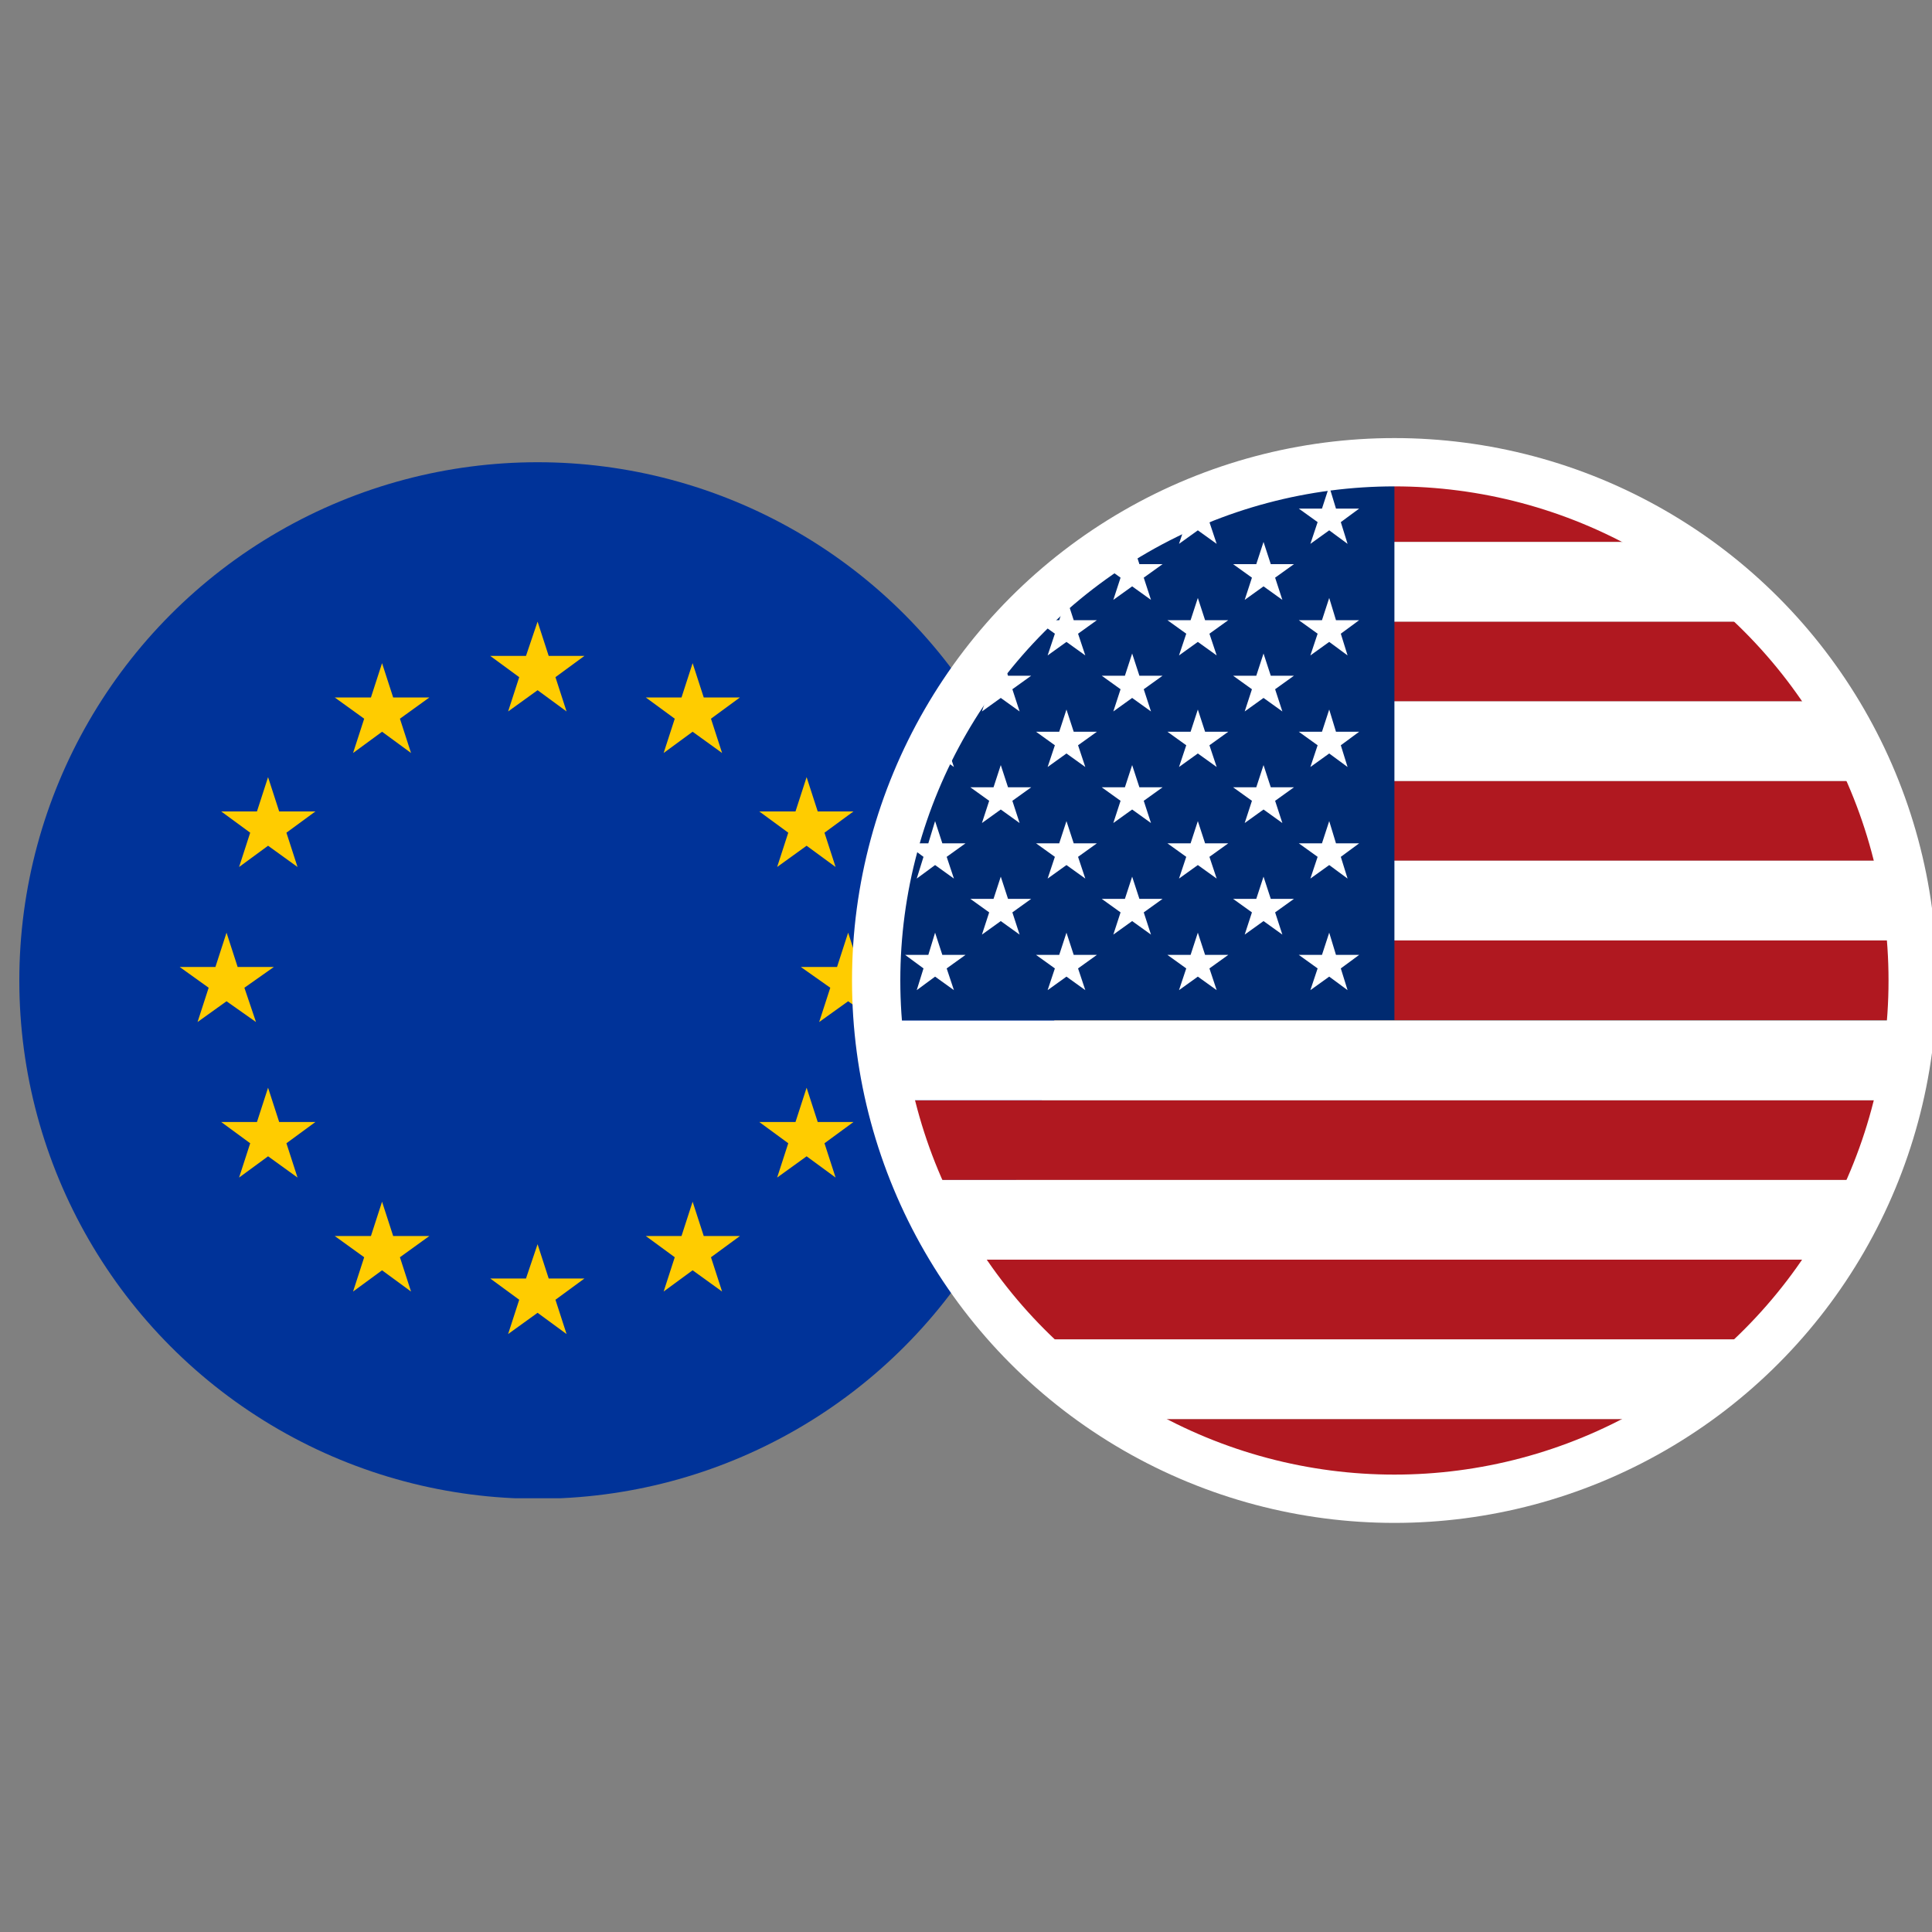 <?xml version="1.0" encoding="UTF-8"?>
<svg id="Layer_1" data-name="Layer 1" xmlns="http://www.w3.org/2000/svg" xmlns:xlink="http://www.w3.org/1999/xlink" viewBox="0 0 40 40">
  <rect x="0" y="0" width="40" height="40" fill="#808080" stroke="none"/>
  <defs>
    <style>
      .cls-1 {
        fill: #fff;
      }

      .cls-2 {
        fill: #002a70;
      }

      .cls-3 {
        stroke: #fff;
        stroke-miterlimit: 10;
      }

      .cls-3, .cls-4 {
        fill: none;
      }

      .cls-5 {
        fill: #b01820;
      }

      .cls-6 {
        clip-path: url(#clippath-1);
      }

      .cls-7 {
        fill: #039;
      }

      .cls-8 {
        clip-path: url(#clippath);
      }

      .cls-9 {
        fill: #fc0;
      }
    </style>
    <clipPath id="clippath">
      <circle class="cls-4" cx="11.13" cy="20.3" r="10.73"/>
    </clipPath>
    <clipPath id="clippath-1">
      <circle class="cls-3" cx="28.87" cy="20.3" r="10.73"/>
    </clipPath>
  </defs>
  <g class="cls-8">
    <g>
      <rect class="cls-7" x="-4.96" y="9.57" width="32.18" height="21.45"/>
      <g>
        <polygon class="cls-9" points="11.13 12.87 10.89 13.58 10.15 13.58 10.75 14.02 10.52 14.73 11.13 14.29 11.73 14.73 11.5 14.02 12.1 13.58 11.36 13.58 11.13 12.87"/>
        <polygon class="cls-9" points="7.91 13.73 7.68 14.44 6.93 14.44 7.54 14.88 7.31 15.59 7.91 15.15 8.51 15.59 8.28 14.88 8.89 14.44 8.14 14.44 7.91 13.73"/>
        <polygon class="cls-9" points="5.55 16.09 5.32 16.8 4.58 16.8 5.18 17.24 4.95 17.95 5.55 17.51 6.16 17.95 5.93 17.24 6.53 16.8 5.78 16.8 5.55 16.09"/>
        <polygon class="cls-9" points="4.69 20.73 5.3 21.16 5.06 20.45 5.67 20.02 4.92 20.02 4.69 19.31 4.46 20.02 3.72 20.02 4.32 20.45 4.09 21.16 4.69 20.73"/>
        <polygon class="cls-9" points="5.78 23.23 5.55 22.52 5.32 23.23 4.58 23.23 5.18 23.67 4.95 24.38 5.55 23.94 6.16 24.38 5.93 23.67 6.53 23.23 5.78 23.23"/>
        <polygon class="cls-9" points="8.14 25.59 7.91 24.88 7.68 25.59 6.93 25.59 7.54 26.03 7.31 26.74 7.91 26.3 8.51 26.74 8.28 26.03 8.89 25.59 8.14 25.59"/>
        <polygon class="cls-9" points="11.73 27.62 11.13 27.18 10.52 27.62 10.75 26.91 10.15 26.47 10.89 26.47 11.13 25.76 11.36 26.47 12.1 26.47 11.5 26.91 11.73 27.62"/>
        <polygon class="cls-9" points="14.57 25.59 14.34 24.88 14.11 25.59 13.37 25.59 13.97 26.03 13.74 26.74 14.34 26.3 14.95 26.74 14.72 26.03 15.32 25.59 14.57 25.59"/>
        <polygon class="cls-9" points="16.93 23.23 16.7 22.52 16.47 23.23 15.72 23.23 16.32 23.67 16.09 24.38 16.7 23.94 17.3 24.38 17.07 23.67 17.67 23.23 16.93 23.23"/>
        <polygon class="cls-9" points="18.54 20.02 17.79 20.02 17.56 19.31 17.33 20.02 16.58 20.02 17.19 20.45 16.96 21.16 17.56 20.73 18.16 21.16 17.93 20.45 18.54 20.02"/>
        <polygon class="cls-9" points="16.09 17.95 16.7 17.51 17.3 17.95 17.07 17.24 17.67 16.8 16.93 16.8 16.7 16.09 16.47 16.8 15.72 16.8 16.32 17.24 16.09 17.95"/>
        <polygon class="cls-9" points="14.34 13.73 14.11 14.44 13.37 14.44 13.97 14.88 13.74 15.59 14.34 15.15 14.95 15.59 14.72 14.88 15.32 14.44 14.57 14.44 14.34 13.73"/>
      </g>
    </g>
  </g>
  <g>
    <g class="cls-6">
      <g>
        <g>
          <g>
            <rect class="cls-5" x="12.57" y="9.57" width="40.76" height="1.65"/>
            <rect class="cls-5" x="12.57" y="29.38" width="40.76" height="1.65"/>
            <rect class="cls-5" x="12.57" y="26.08" width="40.76" height="1.65"/>
            <rect class="cls-5" x="12.57" y="22.78" width="40.76" height="1.65"/>
            <rect class="cls-5" x="12.57" y="19.47" width="40.76" height="1.65"/>
            <rect class="cls-5" x="12.57" y="16.17" width="40.76" height="1.65"/>
            <rect class="cls-5" x="12.57" y="12.87" width="40.76" height="1.65"/>
          </g>
          <g>
            <rect class="cls-1" x="12.57" y="27.73" width="40.76" height="1.65"/>
            <rect class="cls-1" x="12.57" y="24.43" width="40.76" height="1.65"/>
            <rect class="cls-1" x="12.57" y="21.13" width="40.76" height="1.65"/>
            <rect class="cls-1" x="12.57" y="17.82" width="40.76" height="1.65"/>
            <rect class="cls-1" x="12.57" y="14.52" width="40.76" height="1.65"/>
            <rect class="cls-1" x="12.57" y="11.22" width="40.76" height="1.65"/>
          </g>
        </g>
        <rect class="cls-2" x="12.57" y="9.57" width="16.3" height="11.55"/>
        <g>
          <polygon class="cls-1" points="13.93 10.07 13.78 10.53 13.3 10.53 13.69 10.81 13.54 11.26 13.93 10.98 14.32 11.26 14.17 10.81 14.56 10.53 14.08 10.53 13.93 10.07"/>
          <polygon class="cls-1" points="16.65 10.07 16.5 10.53 16.02 10.53 16.41 10.81 16.26 11.26 16.65 10.98 17.04 11.26 16.89 10.81 17.28 10.53 16.8 10.53 16.65 10.07"/>
          <polygon class="cls-1" points="19.36 10.07 19.22 10.53 18.74 10.53 19.12 10.81 18.98 11.26 19.36 10.98 19.75 11.26 19.6 10.81 19.99 10.53 19.51 10.53 19.36 10.07"/>
          <polygon class="cls-1" points="22.08 10.07 21.93 10.53 21.45 10.53 21.84 10.81 21.69 11.26 22.08 10.98 22.47 11.26 22.32 10.81 22.71 10.53 22.23 10.53 22.08 10.07"/>
          <polygon class="cls-1" points="24.8 10.07 24.65 10.53 24.17 10.53 24.56 10.81 24.41 11.26 24.8 10.98 25.19 11.26 25.04 10.81 25.43 10.53 24.95 10.53 24.8 10.07"/>
          <polygon class="cls-1" points="27.13 11.26 27.52 10.98 27.9 11.26 27.76 10.81 28.14 10.53 27.66 10.53 27.52 10.07 27.37 10.53 26.89 10.53 27.28 10.81 27.13 11.26"/>
          <polygon class="cls-1" points="13.93 12.38 13.78 12.84 13.3 12.84 13.69 13.12 13.54 13.57 13.93 13.29 14.32 13.57 14.17 13.12 14.56 12.84 14.08 12.84 13.93 12.38"/>
          <polygon class="cls-1" points="16.65 12.38 16.5 12.84 16.02 12.84 16.41 13.12 16.26 13.57 16.65 13.29 17.04 13.57 16.89 13.12 17.28 12.84 16.8 12.84 16.65 12.38"/>
          <polygon class="cls-1" points="19.36 12.38 19.22 12.84 18.74 12.84 19.12 13.12 18.98 13.57 19.36 13.29 19.75 13.57 19.6 13.12 19.99 12.84 19.51 12.84 19.36 12.38"/>
          <polygon class="cls-1" points="22.08 12.38 21.93 12.84 21.45 12.84 21.84 13.12 21.69 13.57 22.08 13.29 22.47 13.57 22.32 13.12 22.71 12.84 22.23 12.84 22.08 12.38"/>
          <polygon class="cls-1" points="24.8 12.38 24.65 12.84 24.17 12.84 24.56 13.12 24.41 13.57 24.8 13.29 25.19 13.57 25.04 13.12 25.43 12.84 24.95 12.84 24.8 12.38"/>
          <polygon class="cls-1" points="27.52 12.38 27.37 12.84 26.89 12.84 27.28 13.12 27.13 13.57 27.52 13.29 27.9 13.57 27.76 13.12 28.14 12.84 27.66 12.84 27.52 12.38"/>
          <polygon class="cls-1" points="13.93 14.69 13.78 15.15 13.3 15.15 13.69 15.43 13.54 15.88 13.93 15.6 14.32 15.88 14.17 15.43 14.56 15.15 14.08 15.15 13.93 14.69"/>
          <polygon class="cls-1" points="16.65 14.69 16.5 15.15 16.02 15.15 16.41 15.43 16.26 15.88 16.65 15.6 17.04 15.88 16.89 15.43 17.28 15.15 16.8 15.15 16.65 14.69"/>
          <polygon class="cls-1" points="19.36 14.69 19.22 15.15 18.74 15.15 19.12 15.43 18.98 15.88 19.36 15.6 19.75 15.88 19.6 15.43 19.99 15.15 19.51 15.15 19.36 14.69"/>
          <polygon class="cls-1" points="22.08 14.69 21.93 15.15 21.45 15.15 21.84 15.43 21.69 15.88 22.08 15.6 22.47 15.88 22.32 15.43 22.71 15.15 22.23 15.15 22.08 14.69"/>
          <polygon class="cls-1" points="24.8 14.69 24.65 15.15 24.17 15.15 24.56 15.43 24.41 15.88 24.8 15.6 25.19 15.88 25.04 15.43 25.43 15.15 24.95 15.15 24.8 14.69"/>
          <polygon class="cls-1" points="27.52 14.69 27.37 15.15 26.89 15.15 27.28 15.43 27.13 15.88 27.52 15.6 27.9 15.88 27.76 15.43 28.14 15.15 27.66 15.15 27.52 14.69"/>
          <polygon class="cls-1" points="13.93 17 13.78 17.46 13.3 17.46 13.69 17.74 13.54 18.19 13.93 17.91 14.32 18.19 14.17 17.74 14.56 17.46 14.08 17.46 13.93 17"/>
          <polygon class="cls-1" points="16.65 17 16.5 17.46 16.02 17.46 16.41 17.74 16.26 18.19 16.65 17.91 17.04 18.19 16.89 17.74 17.28 17.46 16.8 17.46 16.65 17"/>
          <polygon class="cls-1" points="19.36 17 19.22 17.46 18.74 17.46 19.12 17.74 18.98 18.19 19.36 17.91 19.75 18.19 19.6 17.74 19.99 17.46 19.51 17.46 19.36 17"/>
          <polygon class="cls-1" points="22.08 17 21.93 17.46 21.45 17.46 21.84 17.74 21.69 18.19 22.08 17.91 22.47 18.19 22.32 17.74 22.71 17.46 22.23 17.46 22.08 17"/>
          <polygon class="cls-1" points="24.8 17 24.65 17.46 24.17 17.46 24.56 17.74 24.41 18.19 24.8 17.91 25.19 18.19 25.04 17.74 25.43 17.46 24.95 17.46 24.8 17"/>
          <polygon class="cls-1" points="27.52 17 27.37 17.46 26.89 17.46 27.28 17.74 27.13 18.19 27.52 17.91 27.9 18.19 27.76 17.74 28.14 17.46 27.66 17.46 27.52 17"/>
          <polygon class="cls-1" points="14.08 19.77 13.93 19.31 13.78 19.77 13.3 19.77 13.69 20.05 13.54 20.5 13.93 20.22 14.32 20.5 14.17 20.05 14.56 19.77 14.08 19.77"/>
          <polygon class="cls-1" points="16.8 19.77 16.65 19.31 16.5 19.77 16.02 19.77 16.41 20.05 16.26 20.5 16.65 20.22 17.04 20.5 16.89 20.05 17.28 19.77 16.8 19.77"/>
          <polygon class="cls-1" points="19.51 19.77 19.36 19.31 19.22 19.77 18.74 19.77 19.12 20.05 18.98 20.5 19.36 20.22 19.75 20.5 19.6 20.05 19.99 19.77 19.51 19.77"/>
          <polygon class="cls-1" points="22.23 19.77 22.08 19.31 21.93 19.77 21.45 19.77 21.84 20.05 21.69 20.5 22.08 20.22 22.47 20.5 22.32 20.05 22.71 19.77 22.23 19.77"/>
          <polygon class="cls-1" points="24.95 19.77 24.8 19.31 24.65 19.77 24.17 19.77 24.56 20.05 24.41 20.5 24.8 20.22 25.19 20.5 25.04 20.05 25.43 19.77 24.95 19.77"/>
          <polygon class="cls-1" points="27.66 19.77 27.52 19.31 27.37 19.77 26.89 19.77 27.28 20.05 27.13 20.5 27.52 20.22 27.9 20.5 27.76 20.05 28.14 19.77 27.66 19.77"/>
          <polygon class="cls-1" points="15.29 11.22 15.14 11.68 14.66 11.68 15.05 11.96 14.9 12.42 15.29 12.14 15.68 12.42 15.53 11.96 15.92 11.68 15.44 11.68 15.29 11.22"/>
          <polygon class="cls-1" points="18.01 11.22 17.86 11.68 17.38 11.68 17.77 11.96 17.62 12.42 18.01 12.14 18.39 12.42 18.25 11.96 18.63 11.68 18.15 11.68 18.01 11.22"/>
          <polygon class="cls-1" points="20.72 11.22 20.57 11.68 20.09 11.68 20.48 11.96 20.33 12.42 20.72 12.14 21.11 12.42 20.96 11.96 21.35 11.68 20.87 11.68 20.72 11.22"/>
          <polygon class="cls-1" points="23.44 11.22 23.29 11.68 22.81 11.68 23.2 11.96 23.05 12.42 23.44 12.14 23.83 12.42 23.68 11.96 24.07 11.68 23.59 11.68 23.44 11.22"/>
          <polygon class="cls-1" points="26.16 11.22 26.01 11.68 25.53 11.68 25.92 11.96 25.77 12.42 26.16 12.14 26.55 12.42 26.4 11.96 26.79 11.68 26.31 11.68 26.16 11.22"/>
          <polygon class="cls-1" points="15.29 13.53 15.14 13.99 14.66 13.99 15.05 14.27 14.9 14.73 15.29 14.45 15.68 14.73 15.53 14.27 15.92 13.99 15.44 13.99 15.29 13.53"/>
          <polygon class="cls-1" points="18.01 13.53 17.86 13.99 17.38 13.99 17.77 14.27 17.62 14.73 18.01 14.45 18.39 14.73 18.25 14.27 18.63 13.99 18.15 13.99 18.01 13.53"/>
          <polygon class="cls-1" points="20.72 13.53 20.57 13.99 20.09 13.99 20.48 14.27 20.33 14.73 20.72 14.45 21.11 14.73 20.96 14.27 21.35 13.99 20.87 13.99 20.72 13.53"/>
          <polygon class="cls-1" points="23.44 13.53 23.29 13.99 22.81 13.99 23.2 14.27 23.05 14.73 23.44 14.45 23.83 14.73 23.68 14.27 24.07 13.99 23.59 13.99 23.44 13.53"/>
          <polygon class="cls-1" points="26.16 13.53 26.01 13.99 25.53 13.99 25.92 14.27 25.77 14.73 26.16 14.45 26.55 14.73 26.4 14.27 26.79 13.99 26.31 13.99 26.16 13.53"/>
          <polygon class="cls-1" points="15.29 15.84 15.14 16.3 14.66 16.3 15.05 16.58 14.9 17.04 15.29 16.76 15.68 17.04 15.53 16.58 15.92 16.3 15.44 16.3 15.29 15.84"/>
          <polygon class="cls-1" points="18.01 15.84 17.86 16.3 17.38 16.3 17.77 16.58 17.62 17.04 18.01 16.76 18.39 17.04 18.25 16.58 18.63 16.3 18.15 16.3 18.01 15.84"/>
          <polygon class="cls-1" points="20.72 15.84 20.57 16.3 20.09 16.3 20.48 16.58 20.33 17.04 20.72 16.76 21.11 17.04 20.96 16.58 21.35 16.3 20.87 16.3 20.72 15.84"/>
          <polygon class="cls-1" points="23.44 15.84 23.29 16.3 22.81 16.3 23.2 16.58 23.05 17.04 23.44 16.76 23.83 17.04 23.68 16.58 24.07 16.3 23.59 16.3 23.44 15.84"/>
          <polygon class="cls-1" points="26.16 15.84 26.01 16.3 25.53 16.3 25.92 16.58 25.77 17.04 26.16 16.76 26.55 17.04 26.4 16.58 26.79 16.3 26.31 16.3 26.16 15.84"/>
          <polygon class="cls-1" points="15.44 18.61 15.29 18.15 15.14 18.61 14.66 18.61 15.05 18.89 14.9 19.35 15.29 19.07 15.68 19.35 15.53 18.89 15.92 18.61 15.44 18.61"/>
          <polygon class="cls-1" points="18.15 18.61 18.01 18.15 17.86 18.61 17.38 18.61 17.77 18.89 17.62 19.35 18.01 19.07 18.39 19.35 18.25 18.89 18.63 18.61 18.15 18.61"/>
          <polygon class="cls-1" points="20.87 18.61 20.72 18.15 20.57 18.61 20.09 18.61 20.48 18.89 20.33 19.35 20.72 19.07 21.11 19.35 20.96 18.89 21.35 18.61 20.87 18.61"/>
          <polygon class="cls-1" points="23.59 18.61 23.44 18.15 23.29 18.61 22.81 18.61 23.2 18.89 23.05 19.35 23.44 19.07 23.83 19.35 23.68 18.89 24.07 18.61 23.59 18.61"/>
          <polygon class="cls-1" points="26.31 18.61 26.16 18.15 26.01 18.61 25.53 18.61 25.92 18.89 25.77 19.35 26.16 19.07 26.55 19.35 26.4 18.89 26.79 18.61 26.31 18.61"/>
        </g>
      </g>
    </g>
    <circle class="cls-3" cx="28.87" cy="20.3" r="10.73"/>
  </g>
</svg>